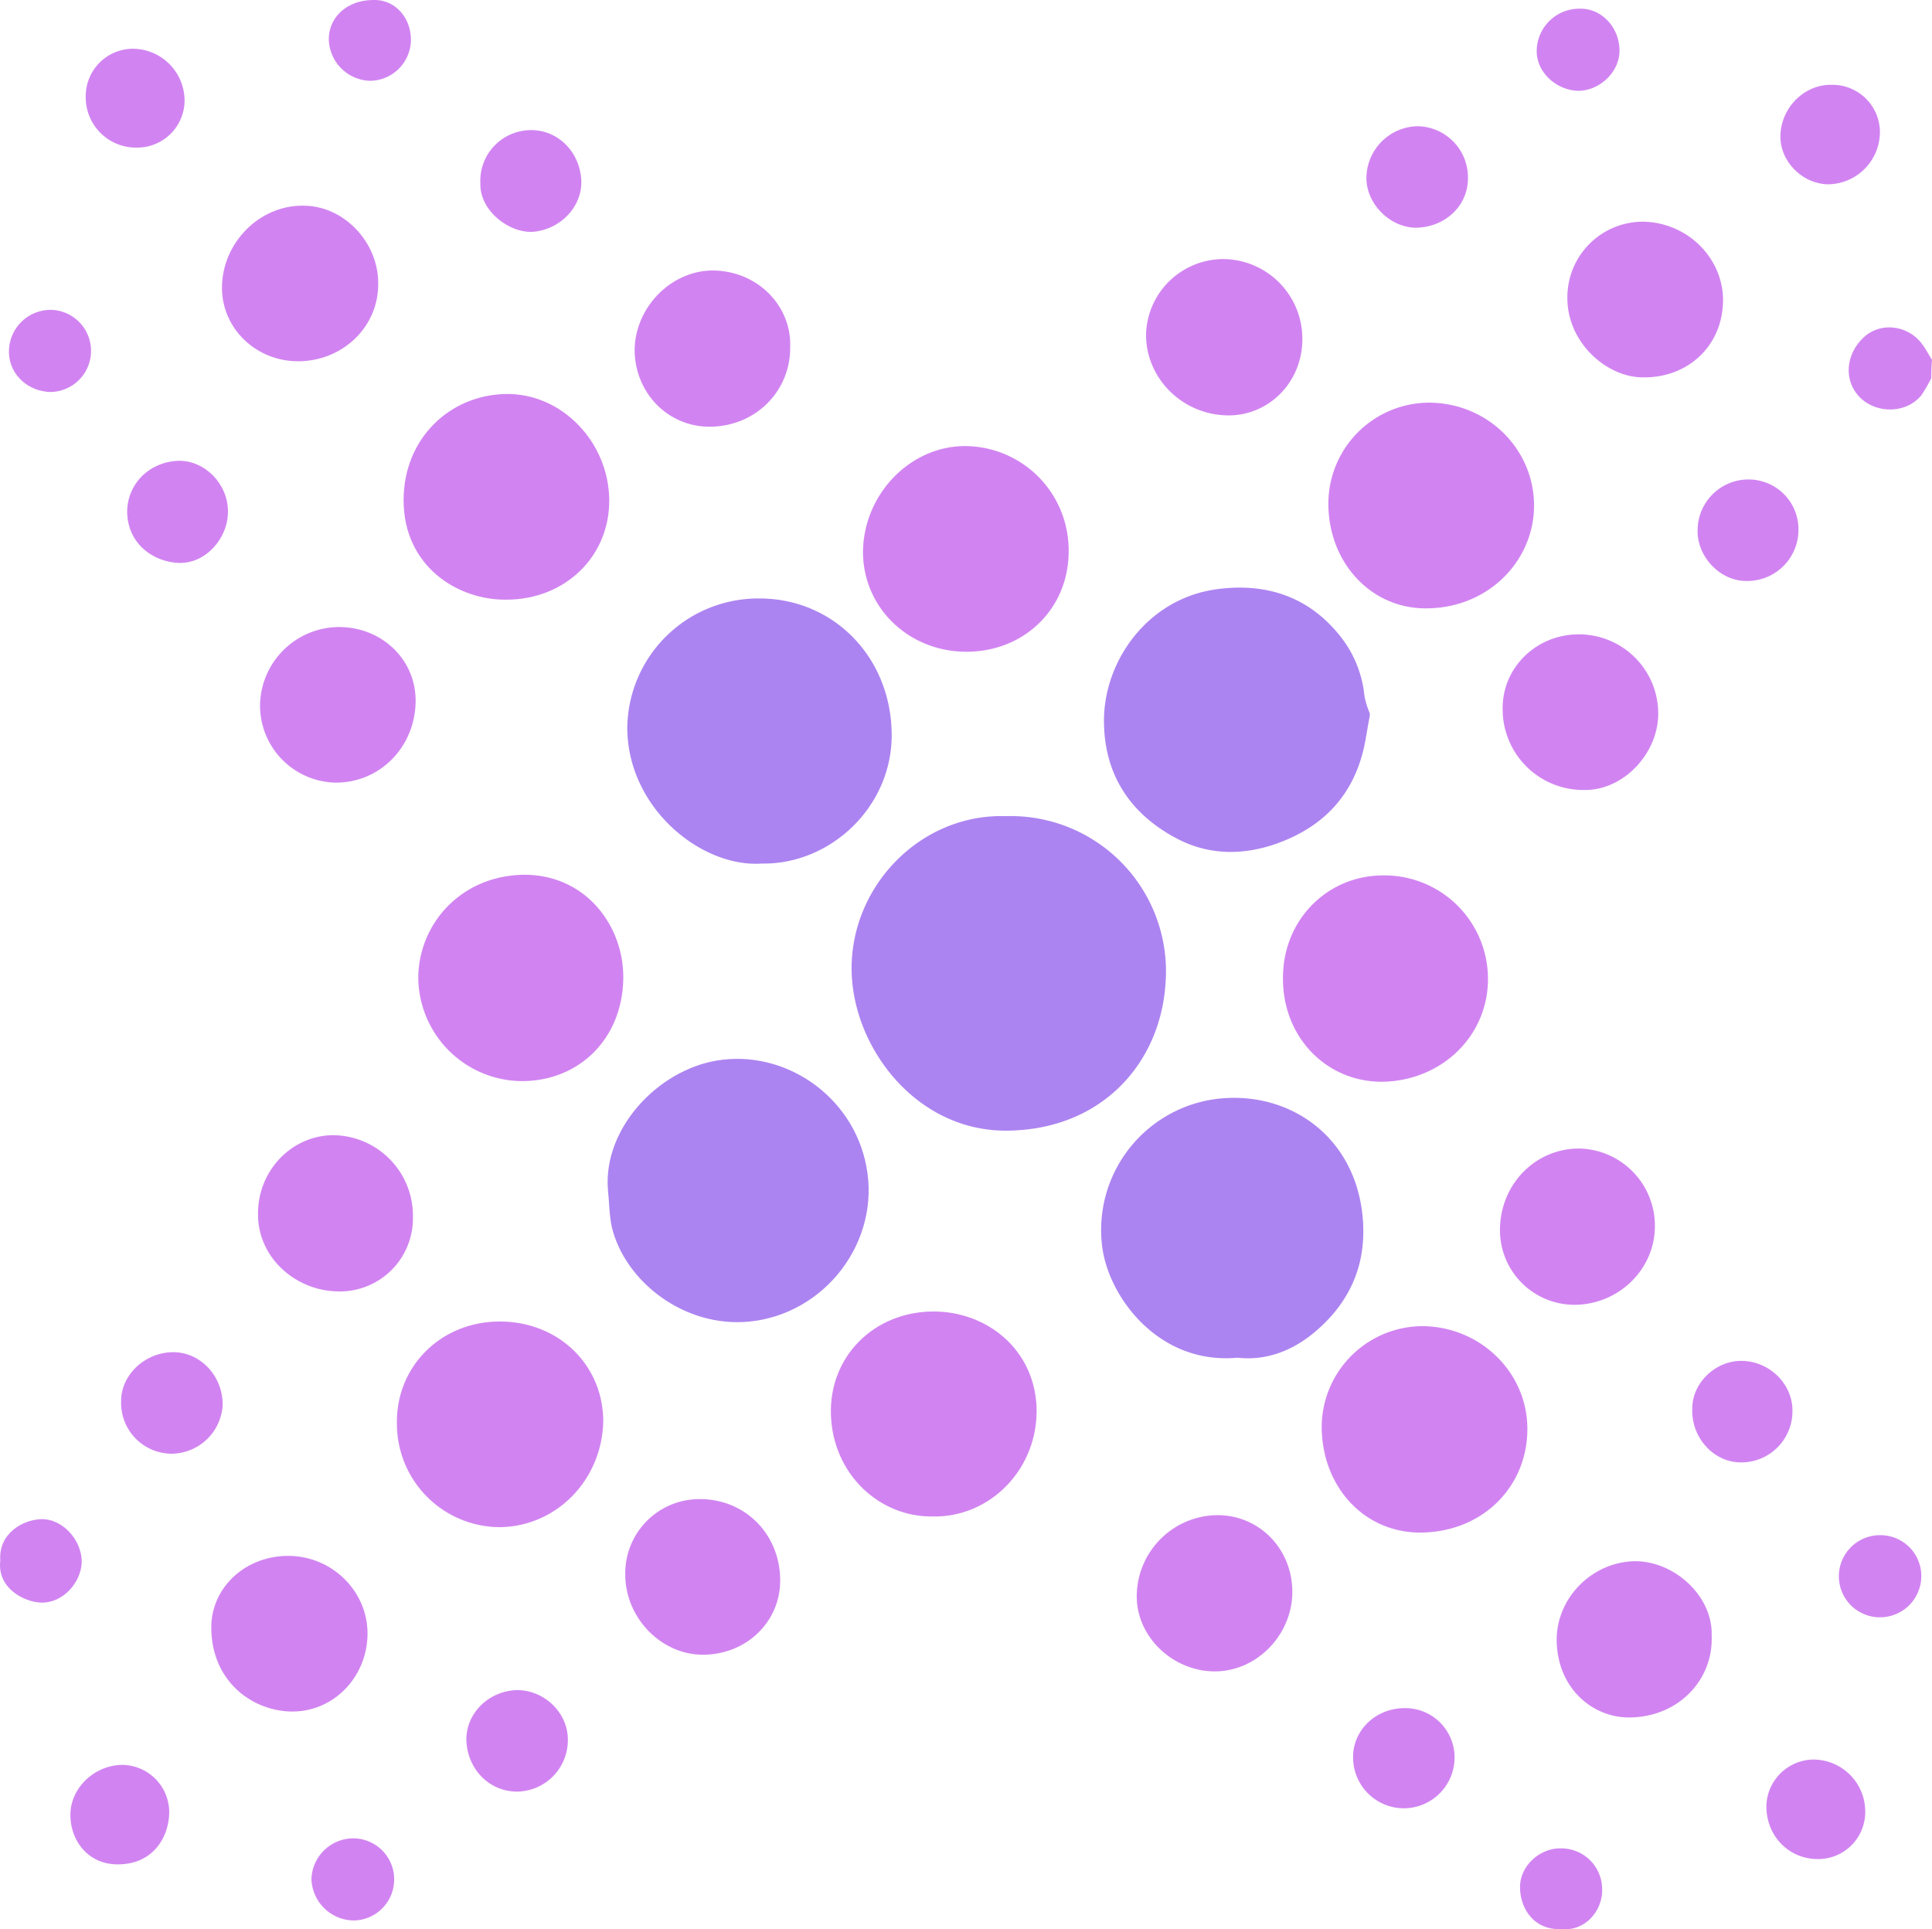 <svg xmlns="http://www.w3.org/2000/svg" width="496.072" height="495.352" viewBox="0 0 496.072 495.352">
  <g id="Grupo_30" data-name="Grupo 30" transform="translate(-1540 29)" opacity="0.5" style="mix-blend-mode: exclusion;isolation: isolate">
    <g id="_1ballMenor2" data-name="1ballMenor2" transform="translate(1540 -29)">
      <path id="Caminho_176" data-name="Caminho 176" d="M298.443,62.611a37.734,37.734,0,0,1-2.572,4.458c-3.772,4.629-11.316,4.8-15.6.686-4.458-4.286-3.943-11.316,1.029-15.773,4.286-3.772,11.144-2.915,14.745,1.886,1.029,1.372,1.714,2.743,2.572,4.115A41.773,41.773,0,0,0,298.443,62.611Z" transform="translate(197.458 34.434)" fill="#a409e3"/>
      <path id="Caminho_177" data-name="Caminho 177" d="M87.2,112.407c-12.516.171-26.4-8.572-26.4-25.546,0-15.773,11.83-27.089,26.4-27.26,14.23-.171,26.232,12.344,26.4,27.089C113.777,101.263,102.29,112.407,87.2,112.407Z" transform="translate(42.828 41.558)" fill="#a409e3"/>
      <path id="Caminho_178" data-name="Caminho 178" d="M86.206,251.307a26.523,26.523,0,0,1-26.4-26.4c-.343-14.745,11.144-26.232,26.06-26.4,15.087-.171,26.746,10.8,26.917,25.374C112.609,238.963,100.951,251.135,86.206,251.307Z" transform="translate(42.11 140.8)" fill="#a409e3"/>
      <path id="Caminho_179" data-name="Caminho 179" d="M198.3,225.6a25.984,25.984,0,0,1,25.374-26.4c14.916-.171,27.26,11.487,27.432,26.06.171,14.745-10.973,26.4-26.574,26.917C209.788,252.693,198.644,241.034,198.3,225.6Z" transform="translate(141.068 141.3)" fill="#a409e3"/>
      <path id="Caminho_180" data-name="Caminho 180" d="M150.867,249.635c-13.544.171-25.546-10.8-26.06-26.06C124.292,208.487,135.951,197,151.21,197c13.2,0,25.717,9.258,26.4,24.517C178.127,237.462,165.611,249.977,150.867,249.635Z" transform="translate(88.548 139.729)" fill="#a409e3"/>
      <path id="Caminho_181" data-name="Caminho 181" d="M115.635,158.175c-.171,15.43-11.316,26.574-26.4,26.4A26.787,26.787,0,0,1,63,157.832c.171-13.373,10.63-25.889,26.917-26.232C106.034,131.429,115.807,144.8,115.635,158.175Z" transform="translate(44.399 93.001)" fill="#a409e3"/>
      <path id="Caminho_182" data-name="Caminho 182" d="M182.406,94.489c0,14.573-11.316,25.717-26.232,25.717-14.745,0-26.4-11.144-26.574-25.374,0-14.916,12-27.432,26.232-27.432A26.711,26.711,0,0,1,182.406,94.489Z" transform="translate(91.984 47.132)" fill="#a409e3"/>
      <path id="Caminho_183" data-name="Caminho 183" d="M245.135,158.274c0,14.745-12,26.232-27.26,26.4-14.4,0-25.546-11.658-25.374-26.746,0-14.745,11.316-26.232,25.717-26.232A26.565,26.565,0,0,1,245.135,158.274Z" transform="translate(136.924 93.073)" fill="#a409e3"/>
      <path id="Caminho_184" data-name="Caminho 184" d="M225.361,60.9c15.087.171,26.917,12.173,26.746,26.746-.171,14.059-12,26.4-28.46,26.06-13.887-.343-24.517-12.173-24.346-27.26A25.936,25.936,0,0,1,225.361,60.9Z" transform="translate(141.782 42.487)" fill="#a409e3"/>
      <path id="Caminho_185" data-name="Caminho 185" d="M72.12,253.832c-.171,11.144-9.087,20.231-20.231,19.717-9.944-.514-19.717-8.058-19.888-21.26-.171-10.63,8.915-18.859,20.059-18.688S72.291,242.859,72.12,253.832Z" transform="translate(22.25 165.877)" fill="#a409e3"/>
      <path id="Caminho_186" data-name="Caminho 186" d="M275.055,54.546c-.343,11.487-9.43,19.717-21.26,19.2-8.915-.343-19.2-9.258-18.688-21.26A19.4,19.4,0,0,1,254.824,33.8C266.311,34.144,275.4,43.574,275.055,54.546Z" transform="translate(167.354 23.124)" fill="#a409e3"/>
      <path id="Caminho_187" data-name="Caminho 187" d="M133.776,245.675c.171,10.8-8.572,19.374-19.888,19.374-10.63,0-19.888-9.43-19.888-20.574A19.03,19.03,0,0,1,112.859,225.1C124.518,224.93,133.6,233.845,133.776,245.675Z" transform="translate(66.549 159.804)" fill="#a409e3"/>
      <path id="Caminho_188" data-name="Caminho 188" d="M53.145,71.348c-10.8,0-19.545-8.4-19.545-18.859C33.6,41,43.2,31.229,54.517,31.4c10.287,0,19.2,9.258,19.2,19.888C73.89,62.433,64.632,71.348,53.145,71.348Z" transform="translate(23.394 21.41)" fill="#a409e3"/>
      <path id="Caminho_189" data-name="Caminho 189" d="M245.575,172.6a19.845,19.845,0,0,1,19.2,20.231c-.171,10.973-9.43,19.888-20.745,19.888A19.134,19.134,0,0,1,225,193.518C225,181.688,234.259,172.43,245.575,172.6Z" transform="translate(160.144 122.294)" fill="#a409e3"/>
      <path id="Caminho_190" data-name="Caminho 190" d="M225.4,114.8c-.171-10.458,8.4-19.031,19.2-19.2a20.345,20.345,0,0,1,20.745,20.059c.171,10.287-8.744,19.888-18.688,19.888A20.715,20.715,0,0,1,225.4,114.8Z" transform="translate(160.43 67.279)" fill="#a409e3"/>
      <path id="Caminho_191" data-name="Caminho 191" d="M135.348,60.645c.171,11.316-8.744,20.4-20.4,20.574-10.63.171-19.2-8.23-19.545-19.2-.171-10.973,8.915-20.745,19.888-20.917C126.947,41.1,135.691,50.187,135.348,60.645Z" transform="translate(67.548 28.341)" fill="#a409e3"/>
      <path id="Caminho_192" data-name="Caminho 192" d="M210.548,247.216c0,10.973-9.087,20.4-19.888,20.4S170.429,258.7,170.6,248.074A20.894,20.894,0,0,1,191.346,227.5C201.976,227.5,210.548,236.072,210.548,247.216Z" transform="translate(121.277 161.52)" fill="#a409e3"/>
      <path id="Caminho_193" data-name="Caminho 193" d="M212.123,60.321c-.171,10.973-8.915,19.545-19.545,19.2-11.658-.343-20.917-9.944-20.574-21.26A19.892,19.892,0,0,1,192.235,39.4,20.458,20.458,0,0,1,212.123,60.321Z" transform="translate(122.274 27.123)" fill="#a409e3"/>
      <path id="Caminho_194" data-name="Caminho 194" d="M78.777,191.517a18.773,18.773,0,0,1-18.859,19.2C48.6,210.719,39,201.975,39,191c-.171-11.144,8.572-20.4,19.374-20.4A20.67,20.67,0,0,1,78.777,191.517Z" transform="translate(27.251 120.866)" fill="#a409e3"/>
      <path id="Caminho_195" data-name="Caminho 195" d="M273.285,253.435c.514,11.487-8.572,20.917-20.917,21.088-9.258.171-18.345-7.029-18.859-19.031-.514-10.973,8.4-20.574,19.545-21.088C263.512,234.061,273.628,243.319,273.285,253.435Z" transform="translate(166.21 166.446)" fill="#a409e3"/>
      <path id="Caminho_196" data-name="Caminho 196" d="M59.875,94.5c10.973.171,19.545,8.572,19.374,19.2-.171,11.658-9.258,20.917-20.745,20.745a19.8,19.8,0,0,1-19.2-20.059A20.381,20.381,0,0,1,59.875,94.5Z" transform="translate(27.466 66.493)" fill="#a409e3"/>
      <path id="Caminho_197" data-name="Caminho 197" d="M19.4,82.8c0-7.372,5.829-13.03,13.373-13.2,6.686,0,12.516,6,12.516,13.03S39.459,96,32.773,95.832C26.429,95.66,19.571,91.2,19.4,82.8Z" transform="translate(13.248 48.704)" fill="#a409e3"/>
      <path id="Caminho_198" data-name="Caminho 198" d="M31.532,229.162A13.035,13.035,0,0,1,18.5,215.617c0-6.858,6.344-12.687,13.716-12.516,6.858.172,12.516,6.344,12.344,13.716A13.254,13.254,0,0,1,31.532,229.162Z" transform="translate(12.604 144.085)" fill="#a409e3"/>
      <path id="Caminho_199" data-name="Caminho 199" d="M218.2,19.5a13.149,13.149,0,0,1,12.859,13.716c-.172,7.029-6.172,12.344-13.544,12.344-6.686-.171-12.687-6.344-12.516-13.03A13.4,13.4,0,0,1,218.2,19.5Z" transform="translate(145.854 12.908)" fill="#a409e3"/>
      <path id="Caminho_200" data-name="Caminho 200" d="M83.23,253.7c7.029,0,13.03,5.829,13.03,12.687A13.21,13.21,0,0,1,83.23,279.76c-7.2,0-12.859-5.829-13.03-13.373C70.2,259.529,76.029,253.871,83.23,253.7Z" transform="translate(49.544 180.24)" fill="#a409e3"/>
      <path id="Caminho_201" data-name="Caminho 201" d="M216.032,282.117a13.061,13.061,0,0,1-13.03-13.2c0-7.029,6-12.516,13.2-12.516a12.661,12.661,0,0,1,12.859,12.516A13.062,13.062,0,0,1,216.032,282.117Z" transform="translate(144.425 182.169)" fill="#a409e3"/>
      <path id="Caminho_202" data-name="Caminho 202" d="M72.314,33.829A13.011,13.011,0,0,1,84.486,20.114c7.2-.514,13.2,5.143,13.716,12.516.514,6.858-5.143,12.859-12.173,13.544C79.857,46.688,72.142,40.859,72.314,33.829Z" transform="translate(51.031 13.324)" fill="#a409e3"/>
      <path id="Caminho_203" data-name="Caminho 203" d="M280.495,85.6a13.149,13.149,0,0,1-13.716,12.859c-6.686-.171-12.516-6.515-12.173-13.373A13.064,13.064,0,0,1,267.636,72.4,12.811,12.811,0,0,1,280.495,85.6Z" transform="translate(181.288 50.703)" fill="#a409e3"/>
      <path id="Caminho_204" data-name="Caminho 204" d="M266.665,204.4c7.2.171,13.03,6.172,12.859,13.03a13.137,13.137,0,0,1-13.544,13.03c-6.858-.171-12.516-6.515-12.173-13.887C253.806,210.059,259.807,204.23,266.665,204.4Z" transform="translate(180.716 145.014)" fill="#a409e3"/>
      <path id="Caminho_205" data-name="Caminho 205" d="M13.2,20.073A12.149,12.149,0,0,1,25.546,7.9a13.358,13.358,0,0,1,13.03,13.544A12.152,12.152,0,0,1,26.4,33.274,12.891,12.891,0,0,1,13.2,20.073Z" transform="translate(8.817 4.62)" fill="#a409e3"/>
      <path id="Caminho_206" data-name="Caminho 206" d="M36.274,276.9c0,6.515-4.115,13.544-13.2,13.544-7.715,0-12.173-6.172-12.173-12.687,0-6.858,6-12.687,13.2-12.859A12.184,12.184,0,0,1,36.274,276.9Z" transform="translate(7.175 188.242)" fill="#a409e3"/>
      <path id="Caminho_207" data-name="Caminho 207" d="M292.547,25.646a13.466,13.466,0,0,1-13.373,13.2c-6.686-.171-12.344-6-12.173-12.516.171-7.2,6.172-13.2,13.2-13.03A12.186,12.186,0,0,1,292.547,25.646Z" transform="translate(190.152 8.477)" fill="#a409e3"/>
      <path id="Caminho_208" data-name="Caminho 208" d="M290.276,277.475a12.083,12.083,0,0,1-12.516,12.173c-7.372-.171-13.03-6.172-12.859-13.887A12.235,12.235,0,0,1,277.074,264.1,13.352,13.352,0,0,1,290.276,277.475Z" transform="translate(188.652 187.669)" fill="#a409e3"/>
      <path id="Caminho_209" data-name="Caminho 209" d="M286.33,251.588a10.544,10.544,0,1,1,0-21.088,10.5,10.5,0,0,1,10.63,10.287A10.612,10.612,0,0,1,286.33,251.588Z" transform="translate(196.37 163.664)" fill="#a409e3"/>
      <path id="Caminho_210" data-name="Caminho 210" d="M57.973,296.988A10.983,10.983,0,0,1,47,286.358,10.8,10.8,0,0,1,57.8,275.9a10.546,10.546,0,0,1,.171,21.088Z" transform="translate(32.968 196.101)" fill="#a409e3"/>
      <path id="Caminho_211" data-name="Caminho 211" d="M251.76,12.7c0,5.486-5.143,10.287-10.63,10.287-5.658-.171-10.63-4.8-10.63-10.115A10.939,10.939,0,0,1,241.473,1.9C247.13,1.73,251.76,6.7,251.76,12.7Z" transform="translate(164.075 0.332)" fill="#a409e3"/>
      <path id="Caminho_212" data-name="Caminho 212" d="M.431,238.731c-.514-6.858,5.658-10.458,10.458-10.63,5.486-.171,10.458,5.315,10.458,10.973-.171,5.486-4.972,10.63-10.458,10.458C6.431,249.361-.427,245.761.431,238.731Z" transform="translate(-0.357 161.947)" fill="#a409e3"/>
      <path id="Caminho_213" data-name="Caminho 213" d="M12.332,68.09c-6-.171-10.8-4.8-10.63-10.63A10.724,10.724,0,0,1,12.675,47a10.549,10.549,0,0,1-.343,21.088Z" transform="translate(0.6 32.555)" fill="#a409e3"/>
      <path id="Caminho_214" data-name="Caminho 214" d="M70.688,10.889A10.612,10.612,0,0,1,60.23,21.347,10.915,10.915,0,0,1,49.6,10.717C49.6,4.888,54.4.6,61.087.6,66.4.431,70.688,4.888,70.688,10.889Z" transform="translate(34.826 -0.597)" fill="#a409e3"/>
      <path id="Caminho_215" data-name="Caminho 215" d="M238.8,298.147c-7.544.343-10.8-5.658-10.8-10.8,0-5.486,5.143-10.115,10.63-9.944a10.5,10.5,0,0,1,10.458,10.458C249.26,293.347,244.8,298.661,238.8,298.147Z" transform="translate(162.289 197.171)" fill="#a409e3"/>
    </g>
    <g id="bolasmeio" transform="translate(1696.018 121.874)">
      <path id="Caminho_233" data-name="Caminho 233" d="M450.741,358.236c-.514,2.572-.857,4.972-1.372,7.544-2.743,12.859-10.63,21.088-22.974,25.374-8.572,2.915-17.145,2.743-25.031-1.372-12.516-6.515-19.2-17.145-18.859-31.375.514-15.259,11.83-30.518,29.146-32.747,13.03-1.714,24.174,2.229,32.232,13.03a29.106,29.106,0,0,1,5.486,14.4,22.187,22.187,0,0,0,1.372,4.458Z" transform="translate(-255.047 -325.275)" fill="#5909e3"/>
      <path id="Caminho_234" data-name="Caminho 234" d="M398.6,441.5h0Z" transform="translate(-243.539 -242.235)" fill="#5909e3"/>
      <path id="Caminho_235" data-name="Caminho 235" d="M384.3,359.508a39.861,39.861,0,0,1,40.976,43.2c-1.372,19.888-15.945,37.2-40.462,37.547-23.66.343-40.29-21.774-40.119-42C344.872,377,362.7,358.822,384.3,359.508Z" transform="translate(-282.05 -300.83)" fill="#5909e3"/>
      <path id="Caminho_236" data-name="Caminho 236" d="M345.561,394.965c-15.43,1.029-34.461-14.23-34.461-34.975A33.631,33.631,0,0,1,345.047,326.9c19.031,0,33.775,15.087,33.947,34.8C379.165,380.392,363.22,395.308,345.561,394.965Z" transform="translate(-306.056 -324.114)" fill="#5909e3"/>
      <path id="Caminho_237" data-name="Caminho 237" d="M308.23,429.371c-1.2-15.6,12.687-30.518,27.946-33.09,17.488-2.915,34.975,9.087,38.4,27.089,3.772,19.2-10.458,38.061-30.175,39.947-16.63,1.543-31.718-10.287-35.147-24.174C308.573,436.057,308.573,432.629,308.23,429.371Z" transform="translate(-308.158 -274.854)" fill="#5909e3"/>
      <path id="Caminho_238" data-name="Caminho 238" d="M417.111,468.405c-20.231,1.886-33.261-15.6-34.8-28.8a33.925,33.925,0,0,1,32.4-37.89c17.145-.686,32.4,10.63,34.461,30,1.029,9.773-1.372,18.516-8.058,26.06C434.6,464.977,426.54,469.434,417.111,468.405Z" transform="translate(-255.363 -270.683)" fill="#5909e3"/>
    </g>
  </g>
</svg>
